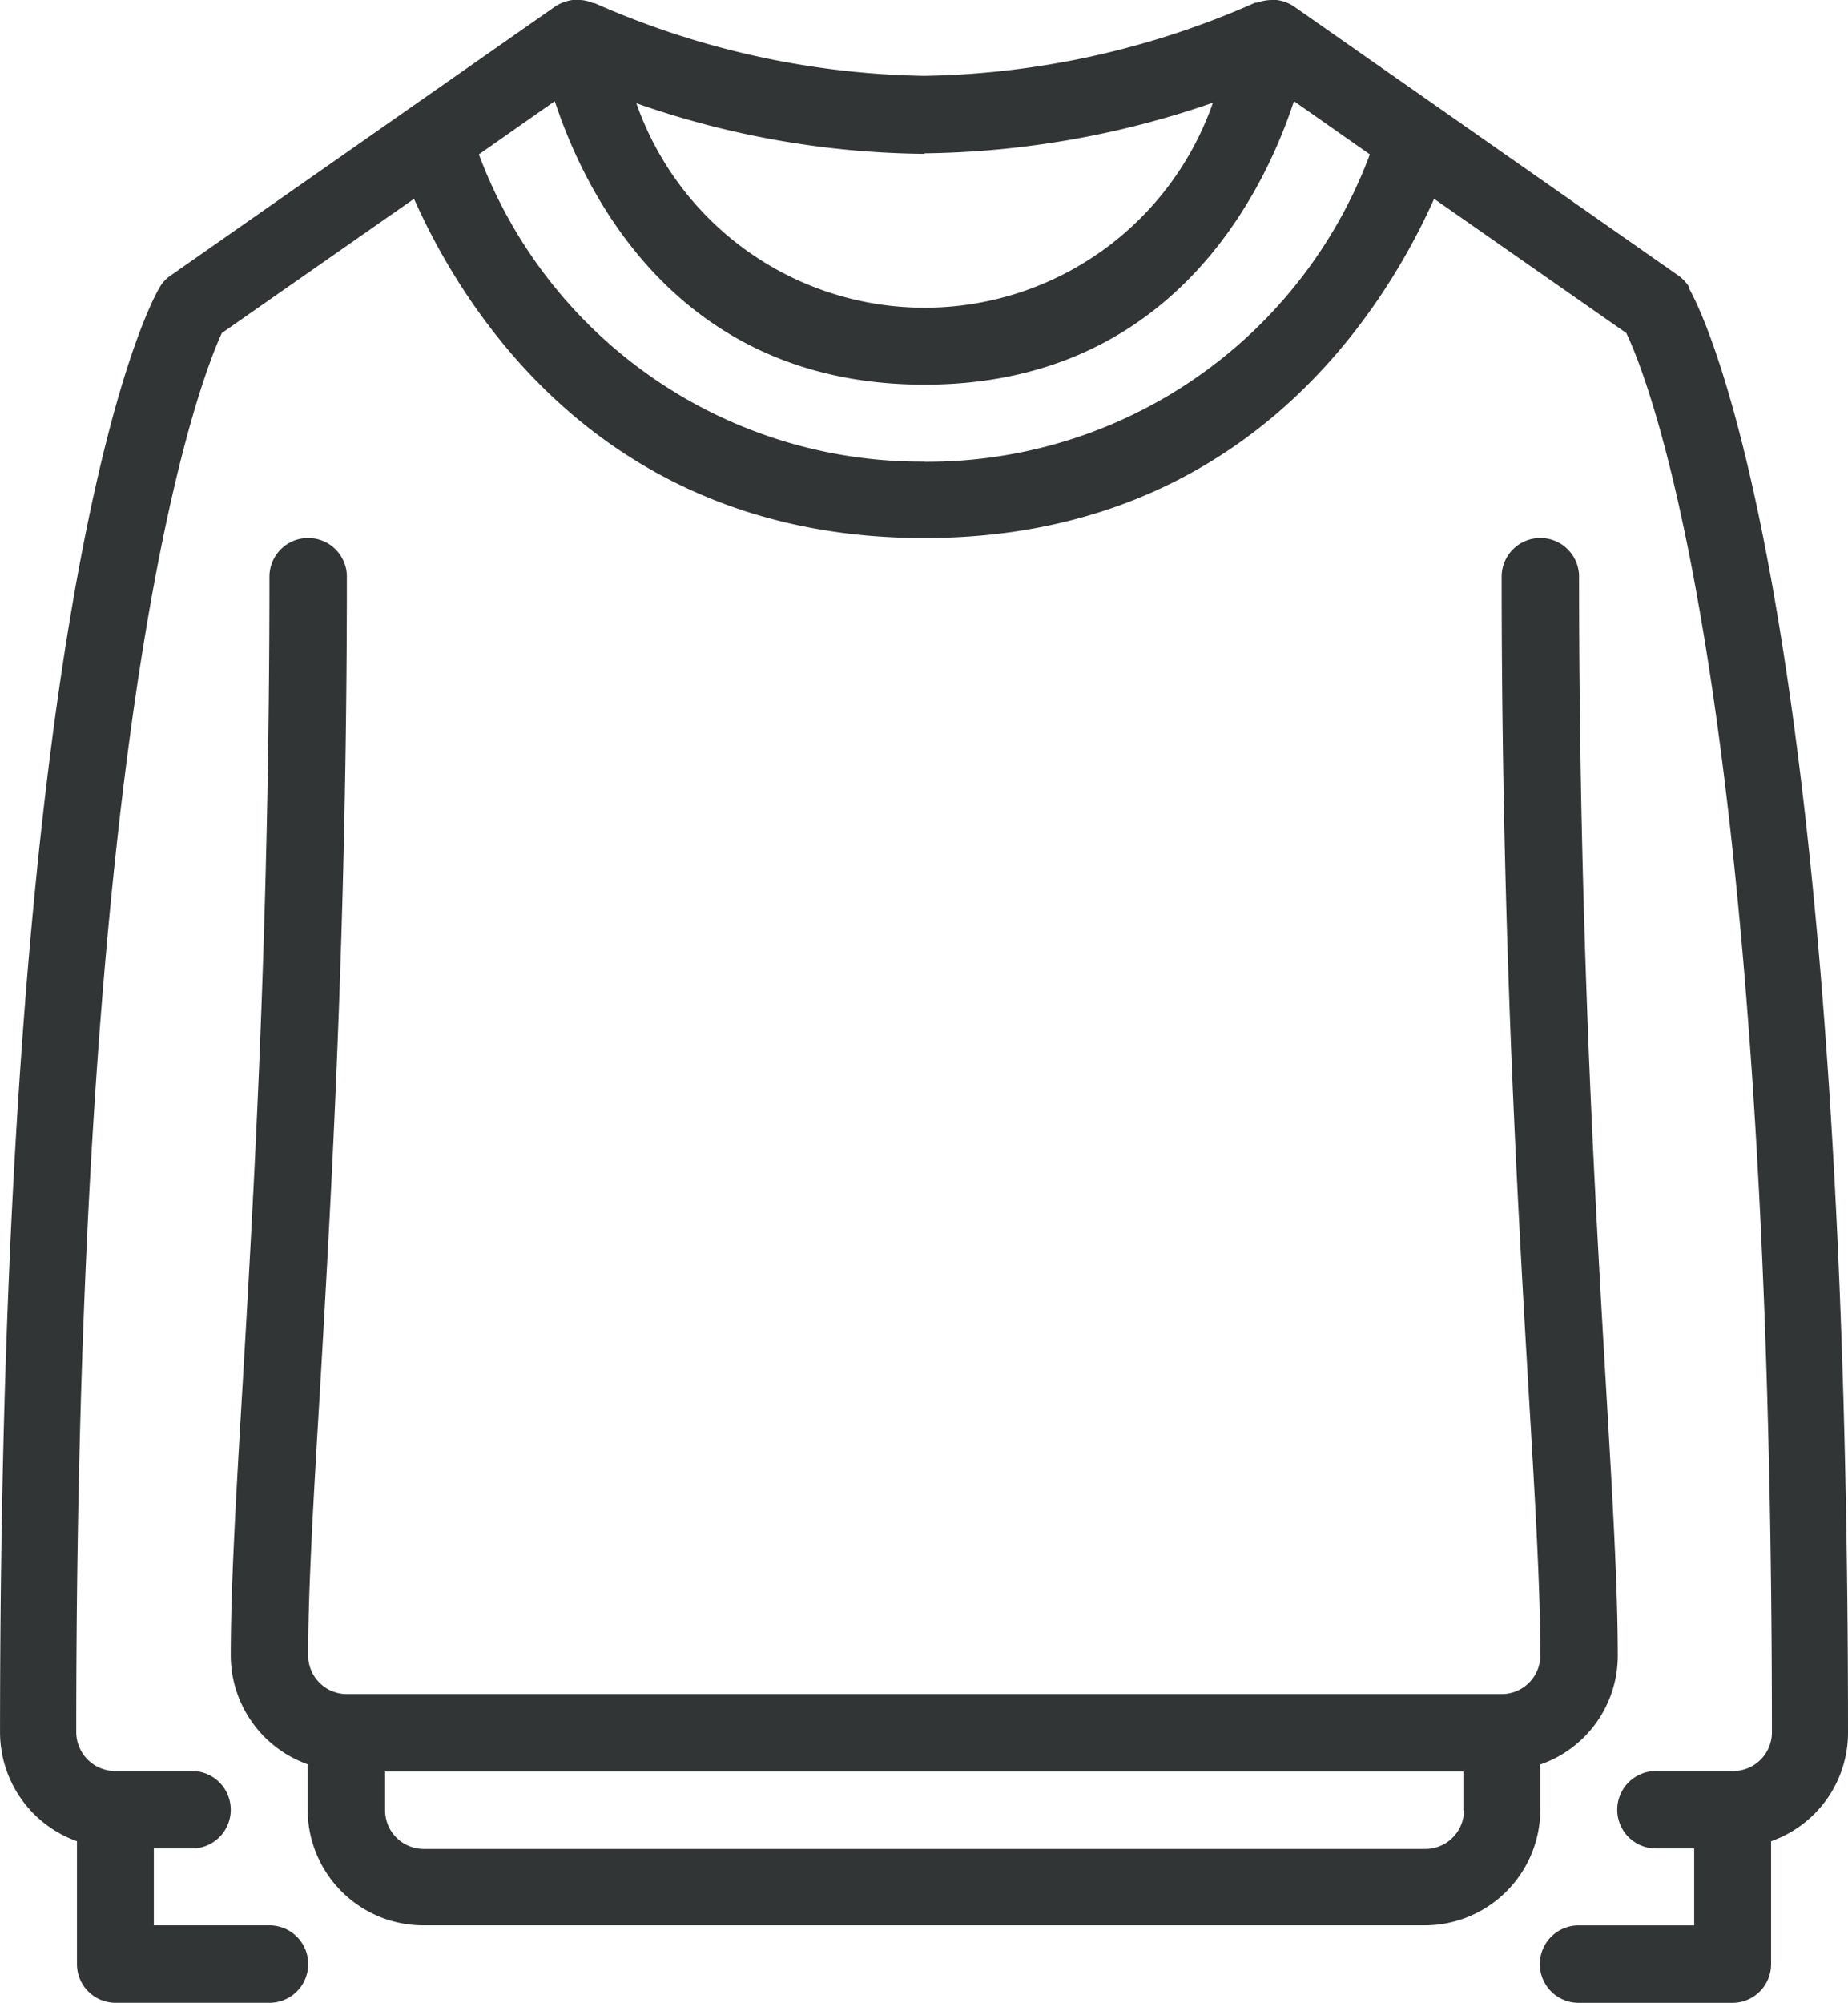 <svg xmlns="http://www.w3.org/2000/svg" width="50" height="54.176" viewBox="0 0 50 54.176">
  <path id="staiy__cloths__jumper" data-name="staiy__cloths_ jumper" d="M52.8,13.389a1.077,1.077,0,0,0-.293-.321L42.09,5.778a1.081,1.081,0,0,0-.461-.168H41.5a1.212,1.212,0,0,0-.391.07.177.177,0,0,0-.084.014A22.966,22.966,0,0,1,32.1,7.663a22.966,22.966,0,0,1-8.925-1.969A.177.177,0,0,1,23.1,5.68a.926.926,0,0,0-.391-.07h-.126a1.152,1.152,0,0,0-.461.168L11.7,13.068a.92.92,0,0,0-.293.321c-.182.293-4.316,7.556-4.316,39.092a3.133,3.133,0,0,0,2.081,2.933v3.324a1.046,1.046,0,0,0,1.047,1.047h4.162a1.047,1.047,0,1,0,0-2.095H11.252V55.61h1.034a1.047,1.047,0,1,0,0-2.095H10.2a1.055,1.055,0,0,1-1.047-1.047c0-28.142,3.366-36.606,3.939-37.849l5.2-3.631c1.425,3.2,5.251,9.176,13.8,9.176s12.374-5.992,13.8-9.176l5.2,3.631c.587,1.229,3.939,9.469,3.939,37.849a1.046,1.046,0,0,1-1.047,1.047H51.894a1.047,1.047,0,0,0,0,2.095h1.034v2.081H49.8a1.047,1.047,0,0,0,0,2.095h4.162a1.046,1.046,0,0,0,1.047-1.047V55.414a3.114,3.114,0,0,0,2.081-2.933c0-31.536-4.134-38.8-4.316-39.092ZM32.1,9.758a24.7,24.7,0,0,0,7.807-1.369,8.262,8.262,0,0,1-15.6.014A24.215,24.215,0,0,0,32.1,9.772Zm0,8.338a12.767,12.767,0,0,1-12.053-8.31L22.1,8.347c.866,2.626,3.408,7.668,10,7.668s9.134-5.042,10-7.668l2.053,1.439A12.783,12.783,0,0,1,32.1,18.1ZM48.78,53.333A3.114,3.114,0,0,0,50.861,50.4c0-1.844-.14-4.26-.321-7.332-.307-5.265-.726-12.472-.726-21.858a1.047,1.047,0,0,0-2.095,0c0,9.441.419,16.69.726,21.969.182,3.031.321,5.419.321,7.207a1.046,1.046,0,0,1-1.047,1.047H16.475a1.046,1.046,0,0,1-1.047-1.047c0-1.788.14-4.176.321-7.207.307-5.293.726-12.528.726-21.969a1.047,1.047,0,1,0-2.095,0c0,9.385-.419,16.592-.726,21.858-.182,3.059-.321,5.489-.321,7.332a3.133,3.133,0,0,0,2.081,2.933v1.229a3.132,3.132,0,0,0,3.128,3.128H45.637a3.132,3.132,0,0,0,3.128-3.128V53.319ZM46.7,54.576a1.046,1.046,0,0,1-1.047,1.047H18.556a1.046,1.046,0,0,1-1.047-1.047V53.529H46.685v1.047Z" transform="translate(-7.09 -5.61)" fill="#323536"/>
</svg>
